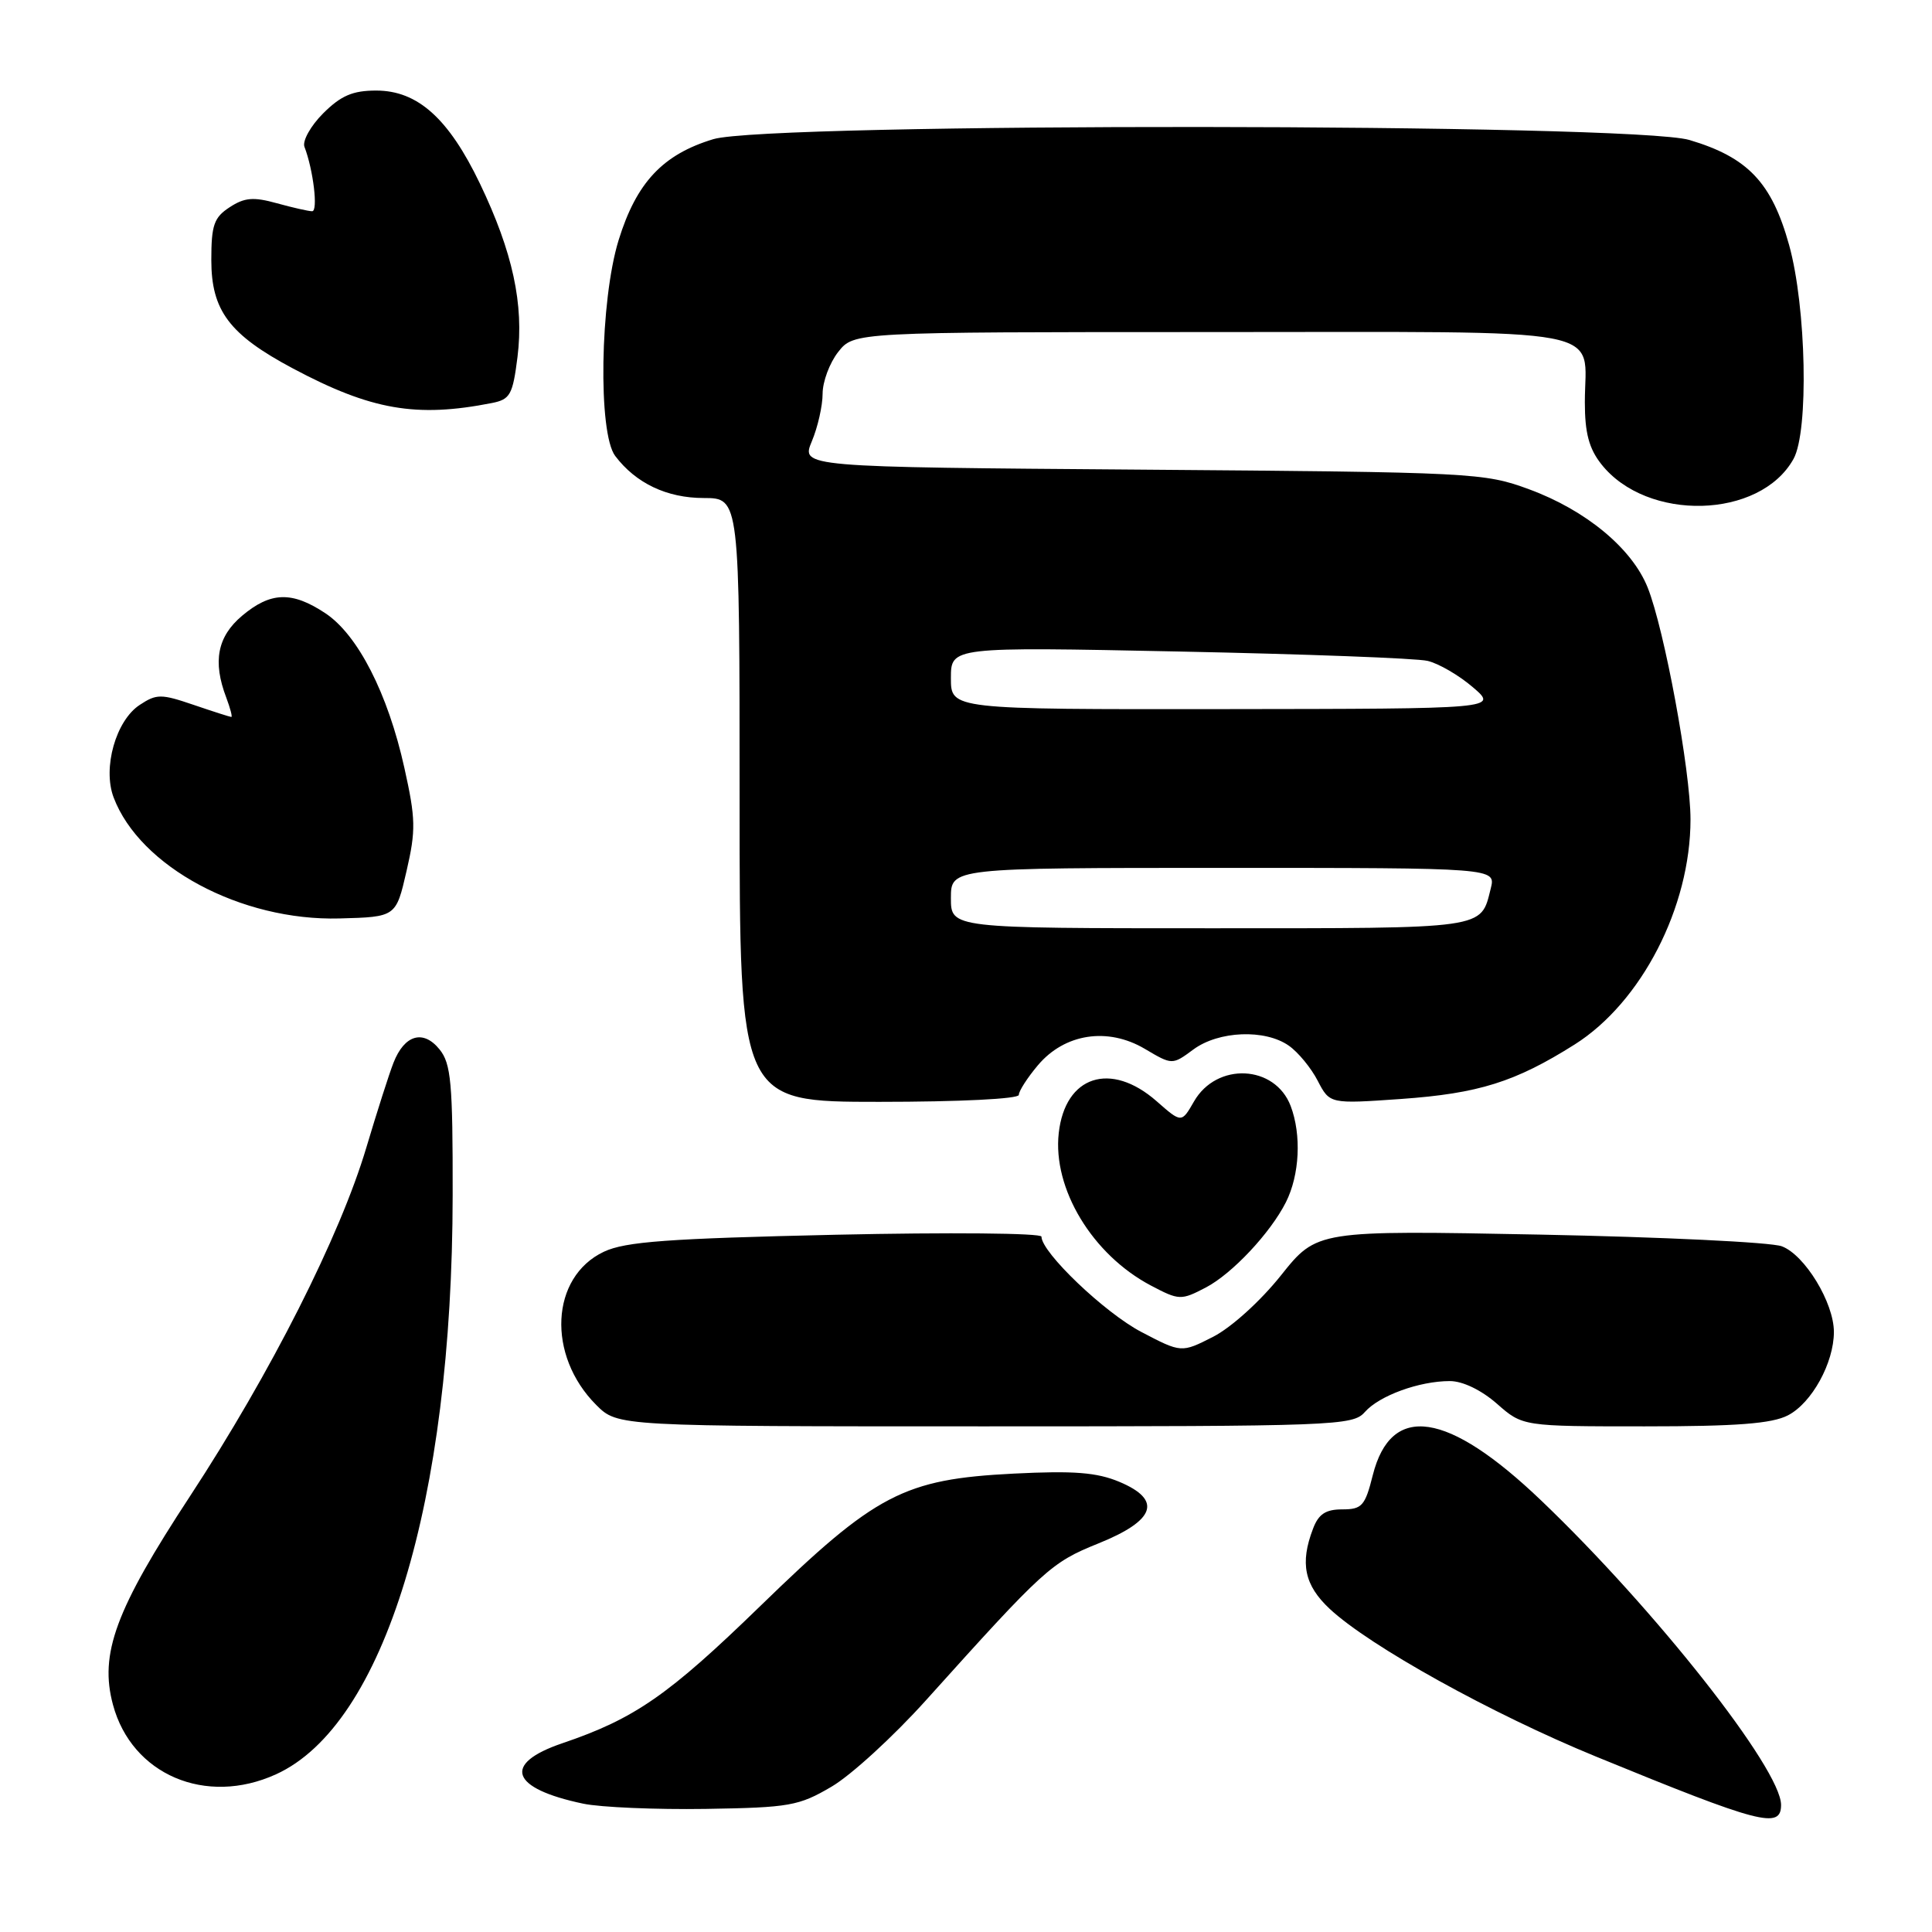 <?xml version="1.0" encoding="UTF-8" standalone="no"?>
<!DOCTYPE svg PUBLIC "-//W3C//DTD SVG 1.1//EN" "http://www.w3.org/Graphics/SVG/1.1/DTD/svg11.dtd" >
<svg xmlns="http://www.w3.org/2000/svg" xmlns:xlink="http://www.w3.org/1999/xlink" version="1.1" viewBox="0 0 256 256">
 <g >
 <path fill="currentColor"
d=" M 236.00 239.16 C 236.00 234.42 219.31 213.24 204.20 198.81 C 191.81 186.97 184.33 185.85 181.90 195.47 C 180.88 199.54 180.47 200.00 177.86 200.00 C 175.66 200.00 174.71 200.62 173.98 202.57 C 172.23 207.14 172.84 210.05 176.19 213.18 C 181.47 218.11 197.69 227.11 211.49 232.76 C 233.27 241.69 236.00 242.40 236.00 239.16 Z  M 110.19 236.74 C 112.77 235.23 118.39 230.08 122.69 225.30 C 138.38 207.86 139.28 207.04 145.50 204.53 C 153.11 201.47 154.05 198.76 148.32 196.35 C 145.33 195.10 142.29 194.86 134.33 195.26 C 119.75 196.00 116.05 197.93 100.75 212.80 C 88.56 224.64 84.11 227.73 74.51 230.99 C 66.50 233.71 67.64 236.98 77.30 239.00 C 79.61 239.48 86.90 239.79 93.50 239.69 C 104.62 239.51 105.84 239.30 110.19 236.74 Z  M 36.56 235.11 C 50.91 228.60 59.94 199.00 59.98 158.36 C 60.00 143.48 59.77 140.94 58.24 139.05 C 56.08 136.38 53.59 137.11 52.14 140.82 C 51.56 142.29 49.95 147.34 48.55 152.03 C 45.05 163.79 35.89 181.90 25.18 198.25 C 15.30 213.31 13.15 219.14 14.97 225.89 C 17.46 235.15 27.26 239.34 36.56 235.11 Z  M 180.84 187.11 C 182.76 184.93 188.05 183.00 192.11 183.00 C 193.82 183.00 196.28 184.19 198.35 186.00 C 201.76 189.00 201.76 189.00 217.93 189.00 C 230.13 189.00 234.79 188.64 236.91 187.54 C 240.07 185.91 243.00 180.59 243.00 176.49 C 243.00 172.61 239.15 166.29 236.10 165.14 C 234.67 164.60 220.22 163.91 204.00 163.59 C 174.50 163.02 174.50 163.02 169.73 169.00 C 167.02 172.40 163.15 175.90 160.75 177.13 C 156.54 179.27 156.54 179.27 151.23 176.49 C 146.39 173.96 138.00 165.95 138.00 163.86 C 138.00 163.39 125.74 163.28 110.75 163.61 C 88.47 164.11 82.87 164.52 80.02 165.86 C 72.94 169.20 72.42 179.58 79.01 186.17 C 81.85 189.00 81.85 189.00 130.51 189.00 C 176.96 189.00 179.26 188.91 180.84 187.11 Z  M 159.80 170.59 C 163.28 168.76 168.33 163.38 170.39 159.30 C 172.21 155.68 172.47 150.38 171.02 146.55 C 168.94 141.08 161.22 140.71 158.21 145.95 C 156.56 148.82 156.56 148.82 153.25 145.91 C 147.17 140.58 141.14 142.54 140.29 150.13 C 139.46 157.50 144.74 166.25 152.50 170.34 C 156.24 172.31 156.49 172.32 159.80 170.59 Z  M 135.00 145.08 C 135.00 144.57 136.13 142.81 137.52 141.16 C 141.06 136.95 146.76 136.07 151.68 138.97 C 155.33 141.13 155.33 141.13 158.13 139.06 C 161.48 136.59 167.62 136.34 170.78 138.56 C 172.01 139.42 173.73 141.51 174.60 143.20 C 176.20 146.28 176.20 146.28 185.64 145.62 C 195.93 144.89 200.77 143.37 208.65 138.40 C 217.50 132.81 224.00 120.20 224.00 108.58 C 224.00 102.12 220.54 83.39 218.32 77.84 C 216.25 72.67 210.15 67.61 202.63 64.84 C 196.66 62.64 195.33 62.57 151.32 62.23 C 106.15 61.89 106.15 61.89 107.57 58.48 C 108.36 56.60 109.00 53.76 109.00 52.17 C 109.00 50.57 109.93 48.08 111.07 46.63 C 113.15 44.00 113.15 44.00 160.54 44.00 C 214.62 44.00 210.00 43.13 210.00 53.30 C 210.00 57.36 210.55 59.43 212.17 61.49 C 218.22 69.18 233.22 68.79 237.65 60.81 C 239.69 57.14 239.35 40.71 237.07 32.48 C 234.77 24.19 231.60 20.85 223.86 18.55 C 216.34 16.32 101.90 16.22 94.52 18.44 C 87.83 20.46 84.33 24.18 81.97 31.82 C 79.50 39.83 79.22 57.38 81.52 60.42 C 84.25 64.03 88.36 65.99 93.25 65.99 C 98.00 66.00 98.00 66.00 98.00 106.00 C 98.00 146.00 98.00 146.00 116.50 146.00 C 127.14 146.00 135.00 145.61 135.00 145.08 Z  M 53.87 115.41 C 55.12 110.00 55.08 108.48 53.58 101.74 C 51.40 91.90 47.41 84.10 43.10 81.25 C 38.68 78.32 35.86 78.41 32.08 81.59 C 28.80 84.35 28.16 87.66 29.98 92.43 C 30.51 93.85 30.82 95.00 30.65 95.00 C 30.49 95.00 28.24 94.28 25.66 93.40 C 21.35 91.93 20.75 91.93 18.52 93.40 C 15.35 95.47 13.58 101.75 15.05 105.65 C 18.52 114.85 31.94 122.05 44.98 121.70 C 52.47 121.50 52.47 121.50 53.87 115.41 Z  M 65.19 53.40 C 67.60 52.92 67.94 52.31 68.57 47.31 C 69.44 40.34 67.94 33.40 63.60 24.34 C 59.45 15.69 55.34 12.00 49.85 12.00 C 46.73 12.00 45.18 12.67 42.82 15.02 C 41.16 16.68 40.05 18.68 40.34 19.45 C 41.52 22.52 42.17 28.00 41.36 27.99 C 40.89 27.99 38.78 27.51 36.68 26.93 C 33.58 26.07 32.40 26.17 30.43 27.46 C 28.35 28.81 28.00 29.83 28.00 34.45 C 28.00 41.16 30.38 44.33 38.81 48.82 C 49.18 54.34 55.16 55.38 65.19 53.40 Z  M 126.00 119.00 C 126.00 115.00 126.00 115.00 162.11 115.00 C 198.22 115.00 198.22 115.00 197.53 117.74 C 196.17 123.15 197.26 123.00 160.38 123.00 C 126.00 123.00 126.00 123.00 126.00 119.00 Z  M 126.00 89.86 C 126.00 85.71 126.00 85.71 156.25 86.33 C 172.89 86.67 187.70 87.22 189.16 87.57 C 190.62 87.91 193.32 89.48 195.16 91.06 C 198.50 93.92 198.50 93.92 162.25 93.96 C 126.00 94.00 126.00 94.00 126.00 89.86 Z "/>
</g>
</svg>